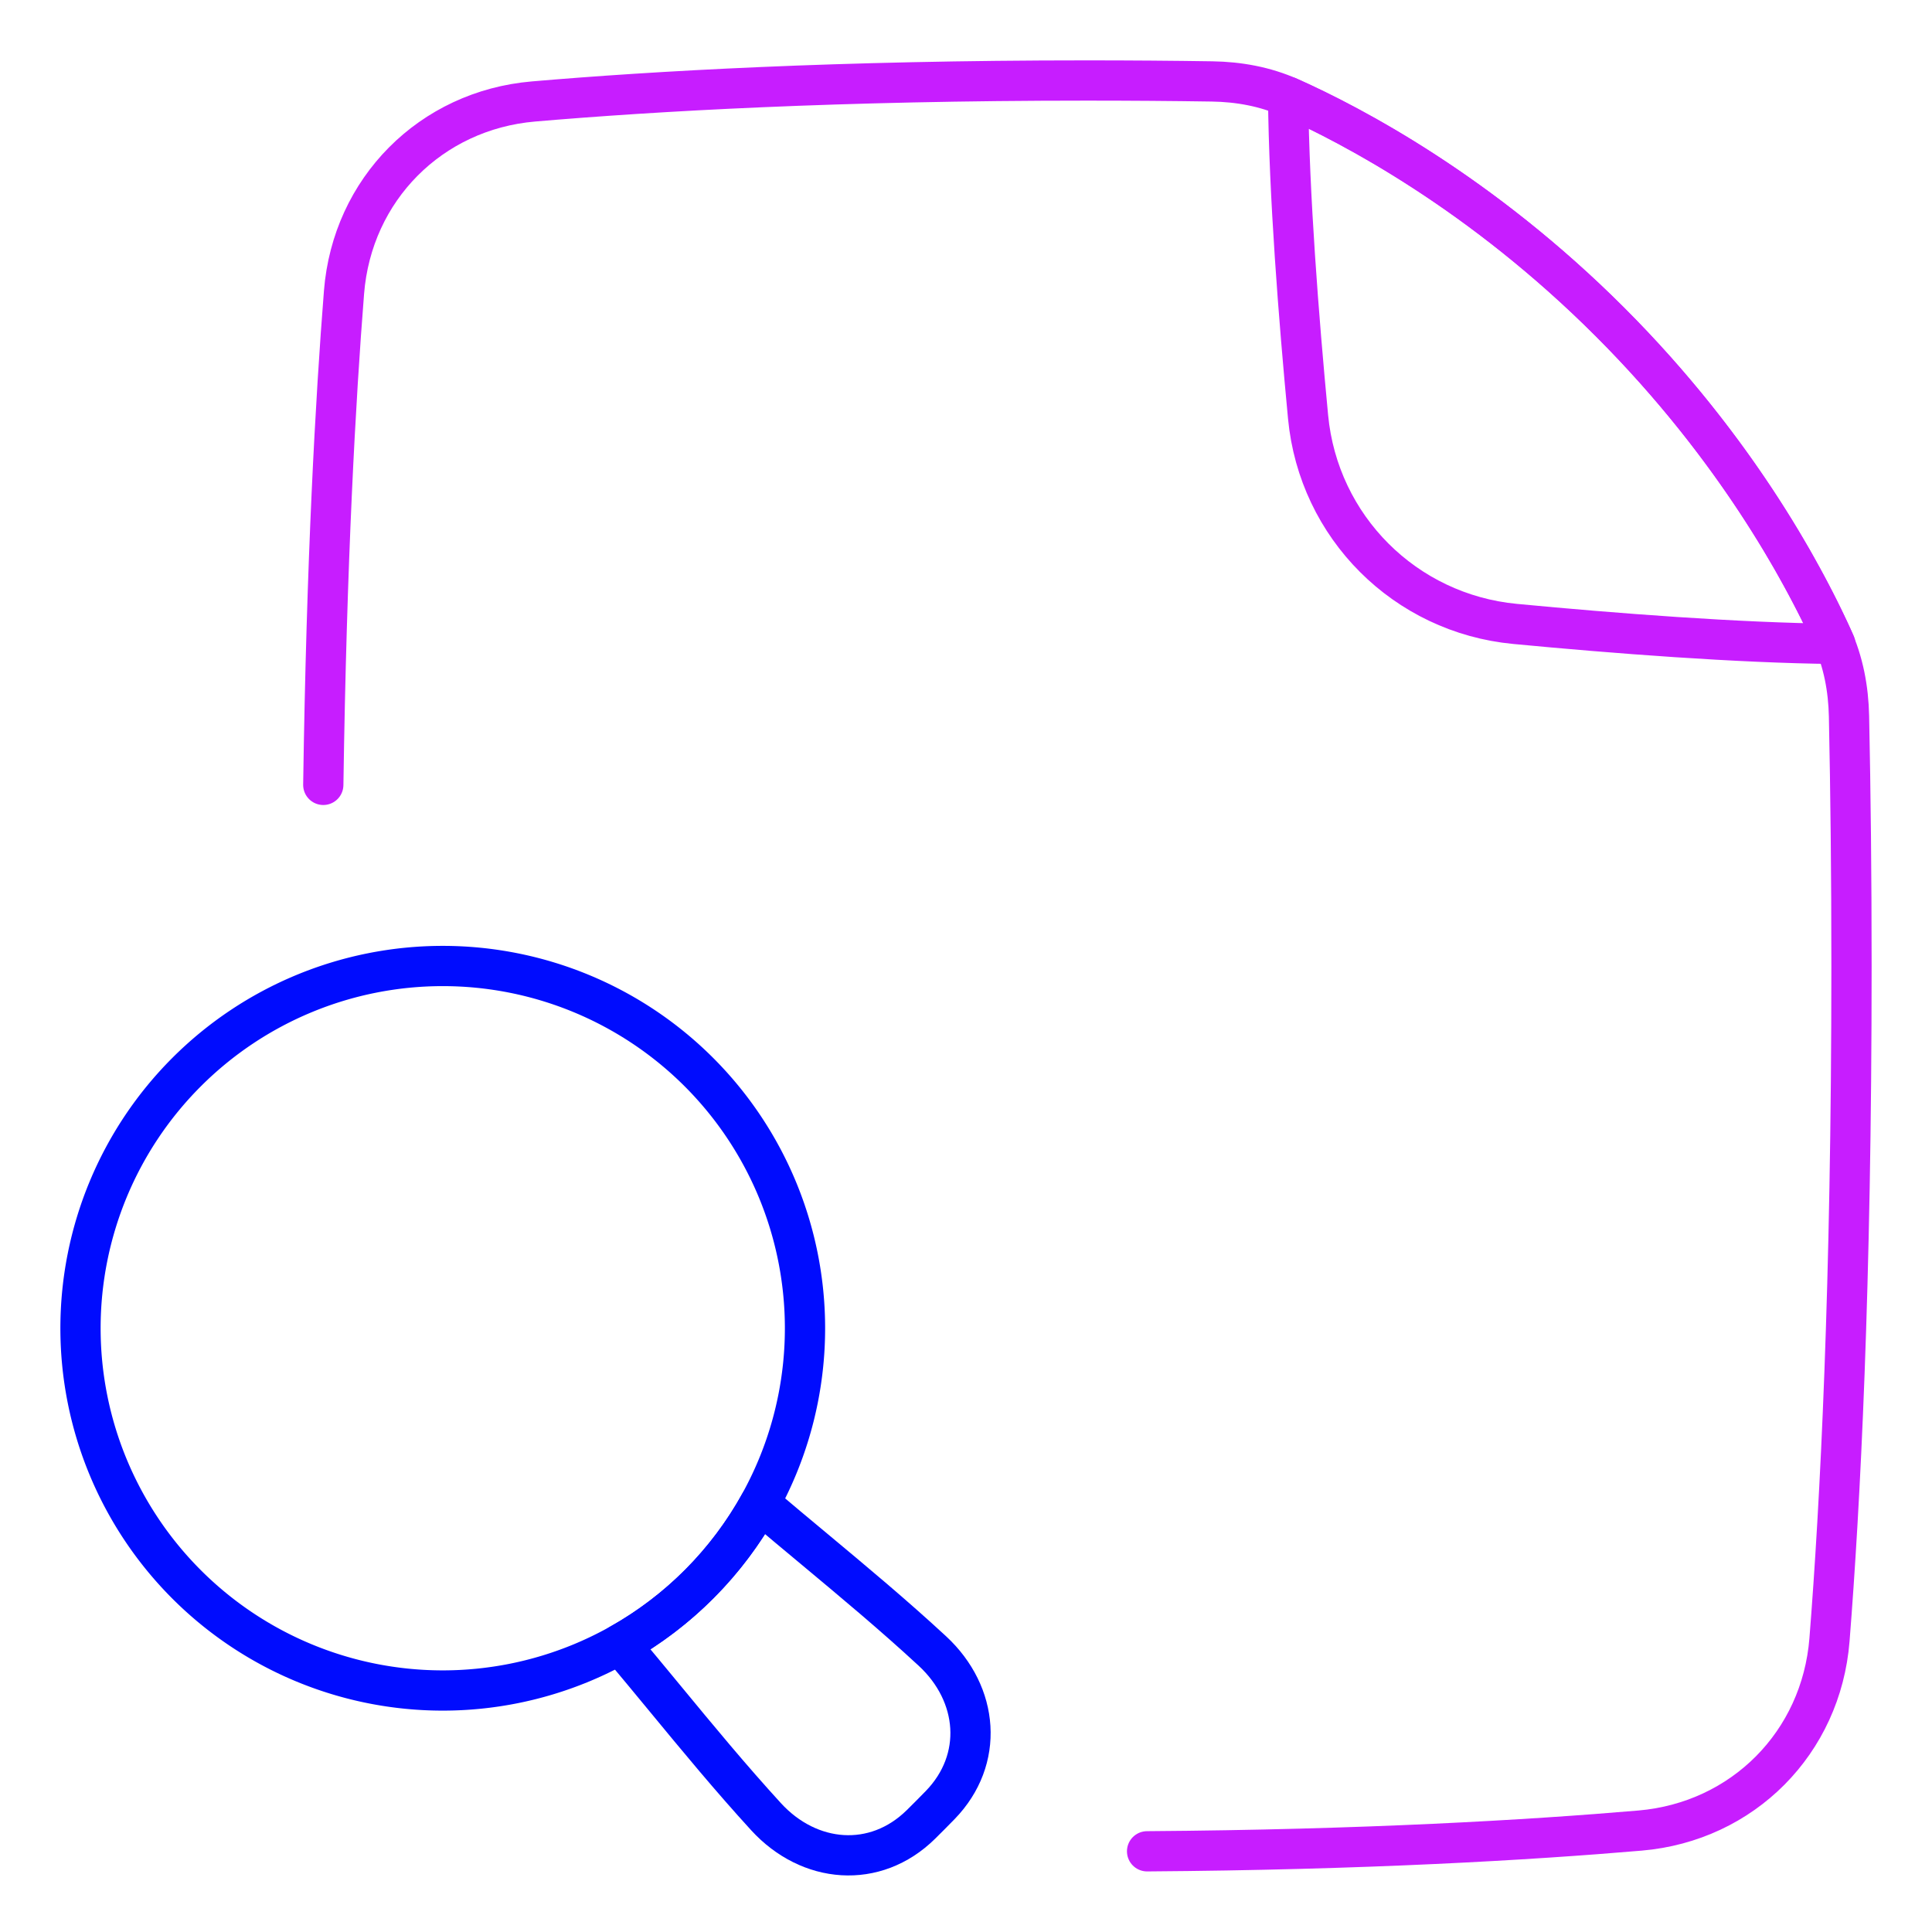 <svg xmlns="http://www.w3.org/2000/svg" fill="none" viewBox="0 0 48 48" id="File-Search--Streamline-Plump-Neon">
  <desc>
    File Search Streamline Icon: https://streamlinehq.com
  </desc>
  <g id="file-search">
    <path id="Subtract" stroke="#c71dff" stroke-linecap="round" stroke-linejoin="round" d="M32.002 2.404c1.576 0.701 4.787 2.384 7.998 5.595 3.211 3.211 4.894 6.422 5.596 7.998 -2.434 -0.025 -5.473 -0.26 -7.956 -0.496 -2.732 -0.26 -4.881 -2.408 -5.141 -5.141 -0.236 -2.483 -0.472 -5.522 -0.496 -7.956Z" stroke-width="1"></path>
    <path id="Ellipse 17" stroke="#000cfe" stroke-linecap="round" stroke-linejoin="round" d="M2 33a9 9 0 1 0 18 0 9 9 0 1 0 -18 0" stroke-width="1"></path>
    <path id="Subtract_2" stroke="#000cfe" stroke-linecap="round" stroke-linejoin="round" d="M15.403 40.85c0.38 0.452 0.75 0.9 1.118 1.346 0.819 0.993 1.627 1.972 2.511 2.939 1.073 1.173 2.712 1.31 3.846 0.195 0.075 -0.074 0.152 -0.151 0.232 -0.231 0.086 -0.087 0.169 -0.171 0.248 -0.252 1.1 -1.131 0.964 -2.758 -0.194 -3.829 -0.968 -0.895 -1.948 -1.711 -2.942 -2.54 -0.445 -0.37 -0.892 -0.743 -1.342 -1.126 -0.811 1.464 -2.018 2.679 -3.477 3.498Z" stroke-width="1"></path>
    <path id="Subtract_3" stroke="#c71dff" stroke-linecap="round" stroke-linejoin="round" d="M28.499 45.995c5.415 -0.038 9.497 -0.28 12.247 -0.515 2.554 -0.219 4.504 -2.184 4.707 -4.74 0.265 -3.338 0.547 -8.768 0.547 -16.739 0 -2.271 -0.023 -4.337 -0.062 -6.206 -0.014 -0.681 -0.14 -1.355 -0.423 -1.974C44.77 14.189 43.094 11.095 39.999 8c-3.185 -3.185 -6.37 -4.867 -7.96 -5.578 -0.605 -0.271 -1.264 -0.389 -1.926 -0.399C29.125 2.008 28.087 2 27 2c-6.167 0 -10.749 0.264 -13.746 0.521 -2.554 0.219 -4.504 2.184 -4.707 4.74 -0.211 2.668 -0.434 6.671 -0.515 12.239" stroke-width="1"></path>
  </g>
</svg>
